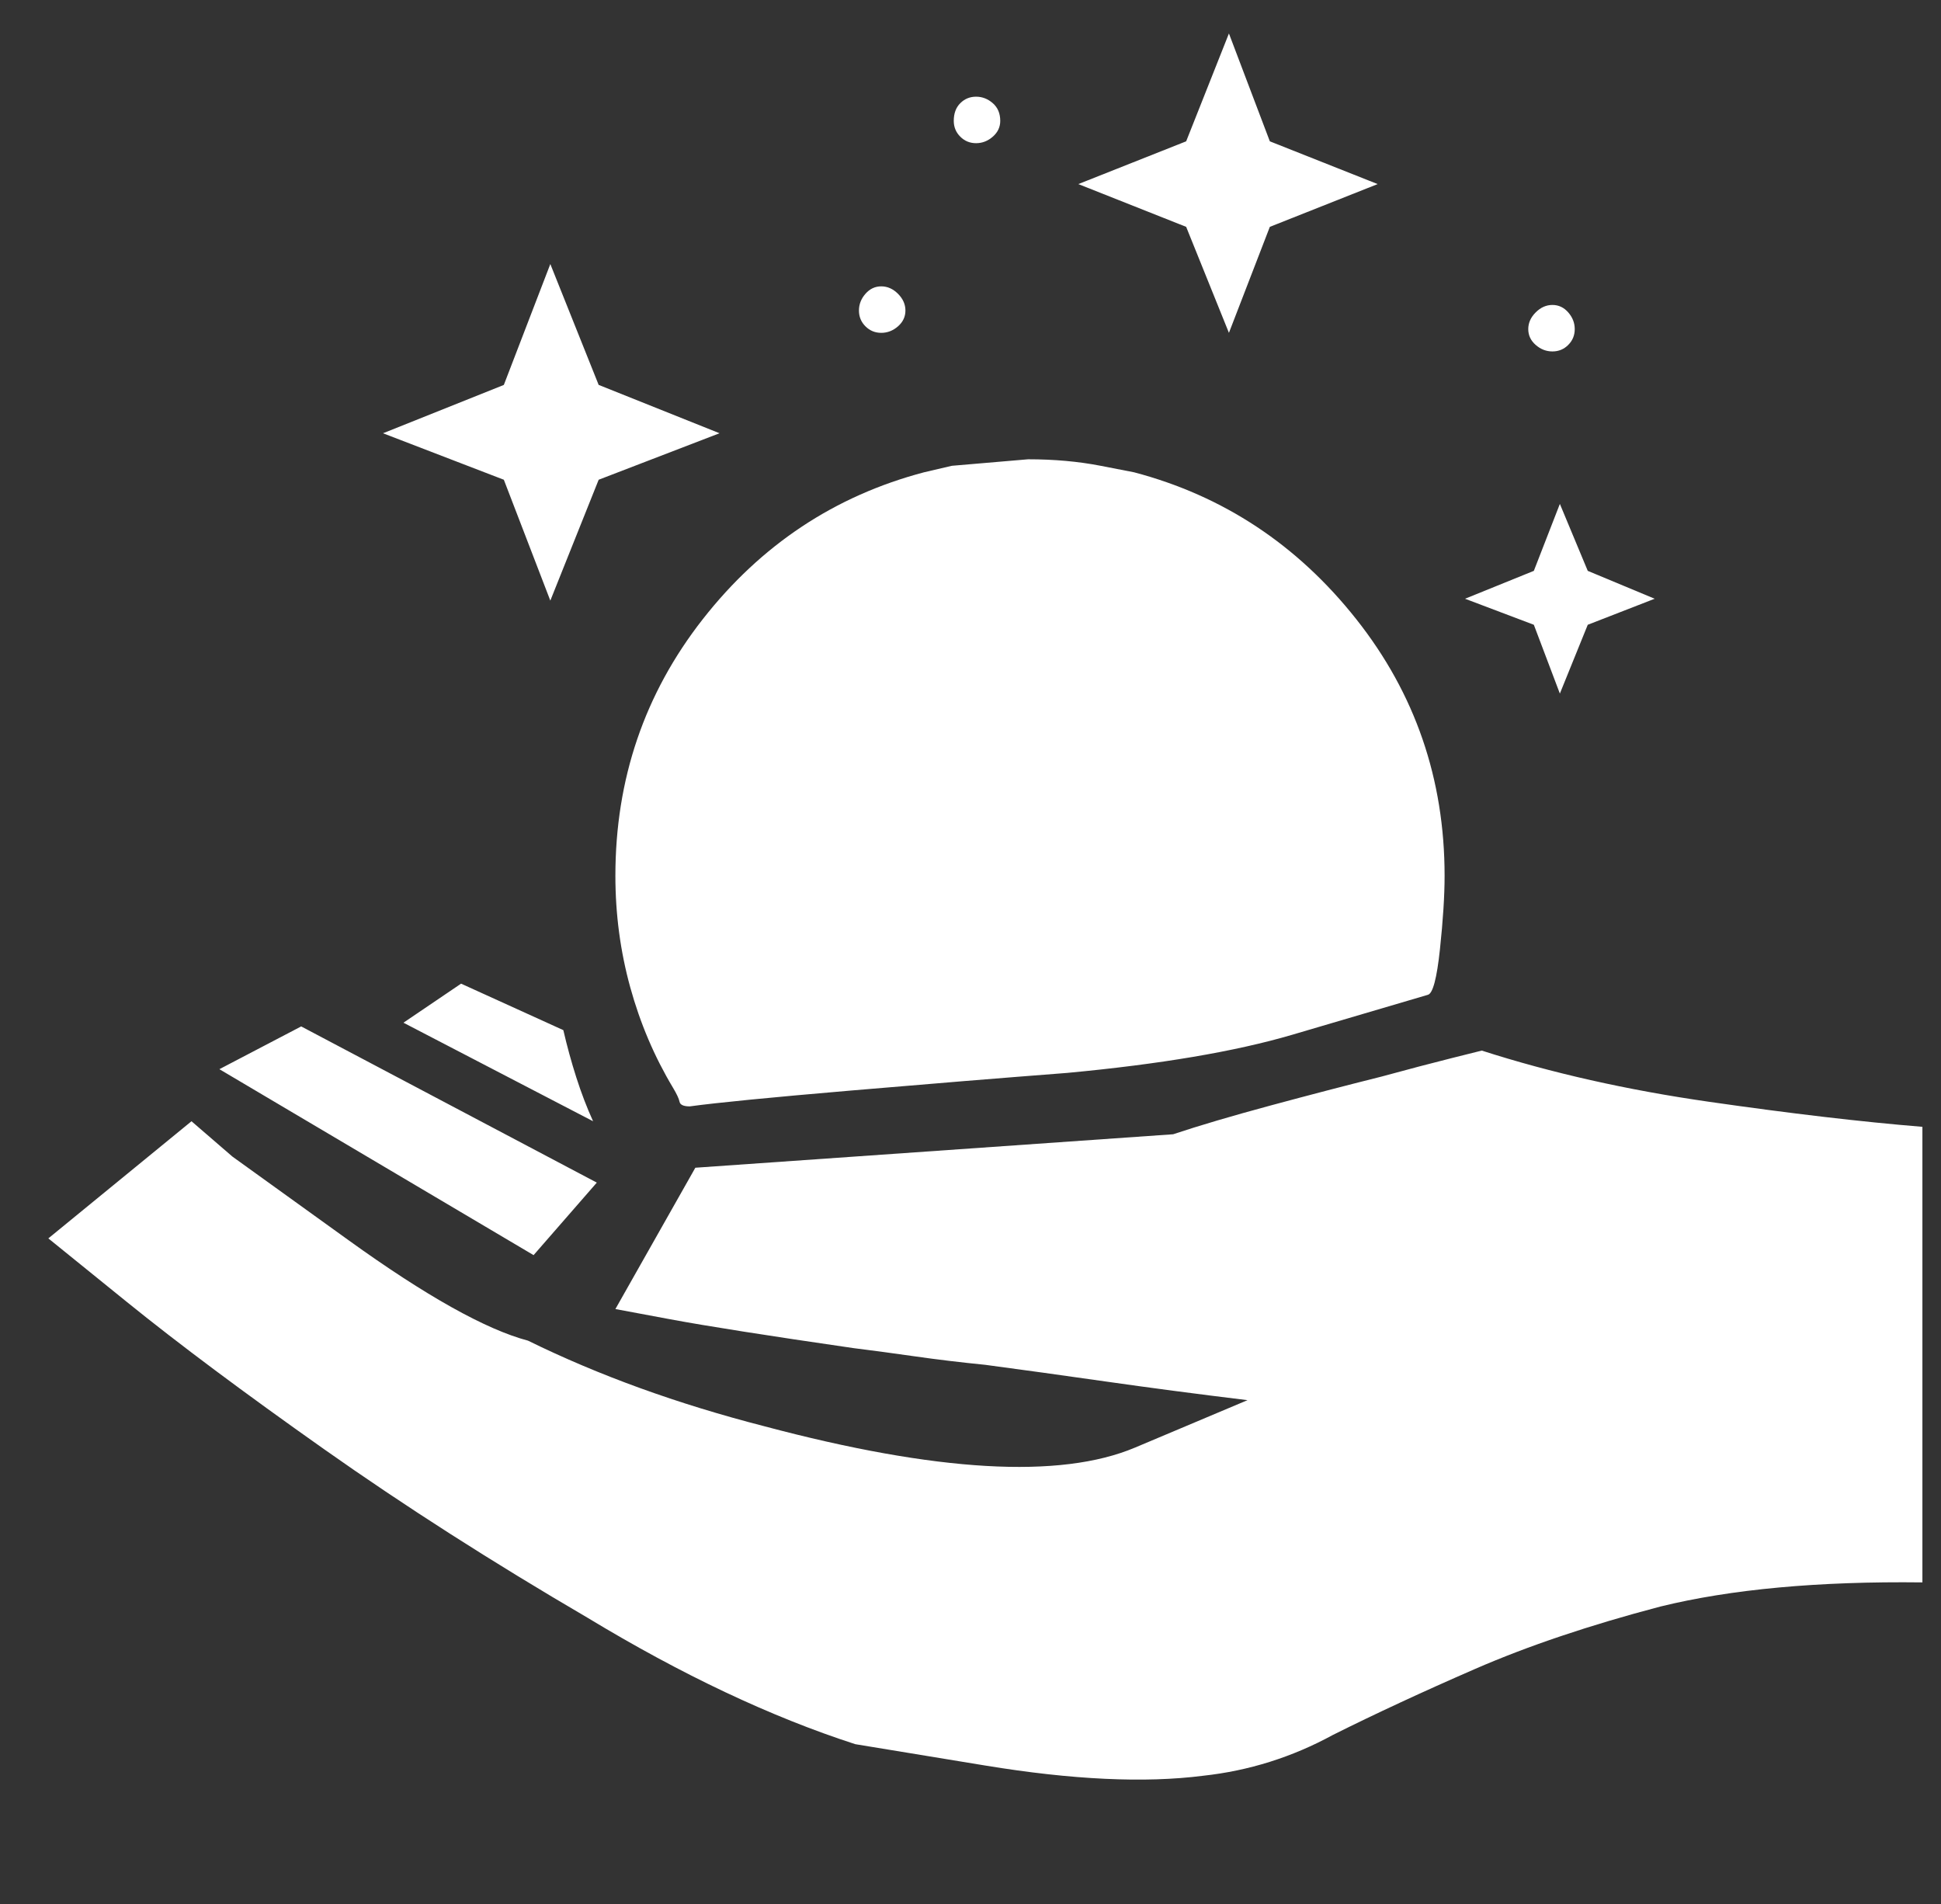 <?xml version="1.0" standalone="no"?>
<!DOCTYPE svg PUBLIC "-//W3C//DTD SVG 1.1//EN" "http://www.w3.org/Graphics/SVG/1.1/DTD/svg11.dtd" >
<svg xmlns="http://www.w3.org/2000/svg" xmlns:xlink="http://www.w3.org/1999/xlink" version="1.1" viewBox="-10 0 1044 1024">
   <rect x="-10" y="0" width="1044" height="1024" fill="#333333" stroke="none"/>
   <path fill="white"
d="M829 271l15 36l36 15l-36 14l-15 37l-14 -37l-37 -14l37 -15zM651 18l22 58l58 23l-58 23l-22 57l-23 -57l-58 -23l58 -23l23 -58v0zM286 142l26 65l65 26l-65 25l-26 65l-25 -65l-65 -25l65 -26zM477 167q0 5 -4 8.5t-9 3.5t-8.5 -3.5t-3.5 -8.5t3.5 -9t8.5 -4t9 4t4 9z
M1024 851q-84 -1 -141 13q-57 15 -99.5 33.5t-76.5 35.5q-33 18 -70 22q-47 6 -117 -5.5l-70 -11.5q-68 -22 -144 -68q-77 -45 -141.5 -90.5t-106.5 -79.5l-42 -34l77 -63l22 19t62.5 45t96.5 54q57 28 127 46q139 37 199.5 11.5l60.5 -25.5q-41 -5 -76 -10t-65 -9
q-20 -2 -37.5 -4.5t-33.5 -4.5q-69 -10 -98.5 -15.5l-29.5 -5.5l43 -76l257 -18q21 -7 52.5 -15.5t59.5 -15.5q22 -6 38 -10l16 -4q56 18 122 27.5t115 13.5v245v0zM277 675l34 -39l-159 -84l-44 23l169 100v0zM309 603l-102 -53l31 -21l55 25q3 13 7 25.5t9 23.5zM528 65
q0 5 -4 8.5t-9 3.5t-8.5 -3.5t-3.5 -8.5q0 -6 3.5 -9.5t8.5 -3.5t9 3.5t4 9.5zM600 254q72 19 119.5 79t47.5 138q0 16 -2.5 39.5t-6.5 24.5q-27 8 -73 21.5t-121 20.5q-52 4 -116.5 9.5t-86.5 8.5q-5 0 -5.5 -2.5t-3.5 -7.5q-15 -25 -23 -54t-8 -60q0 -78 47 -138t119 -79
l15 -3.5t41 -3.5q21 0 39 3.5l18 3.5v0zM837 177q0 5 -3.5 8.5t-8.5 3.5t-9 -3.5t-4 -8.5t4 -9t9 -4t8.5 4t3.5 9z" />
</svg>
